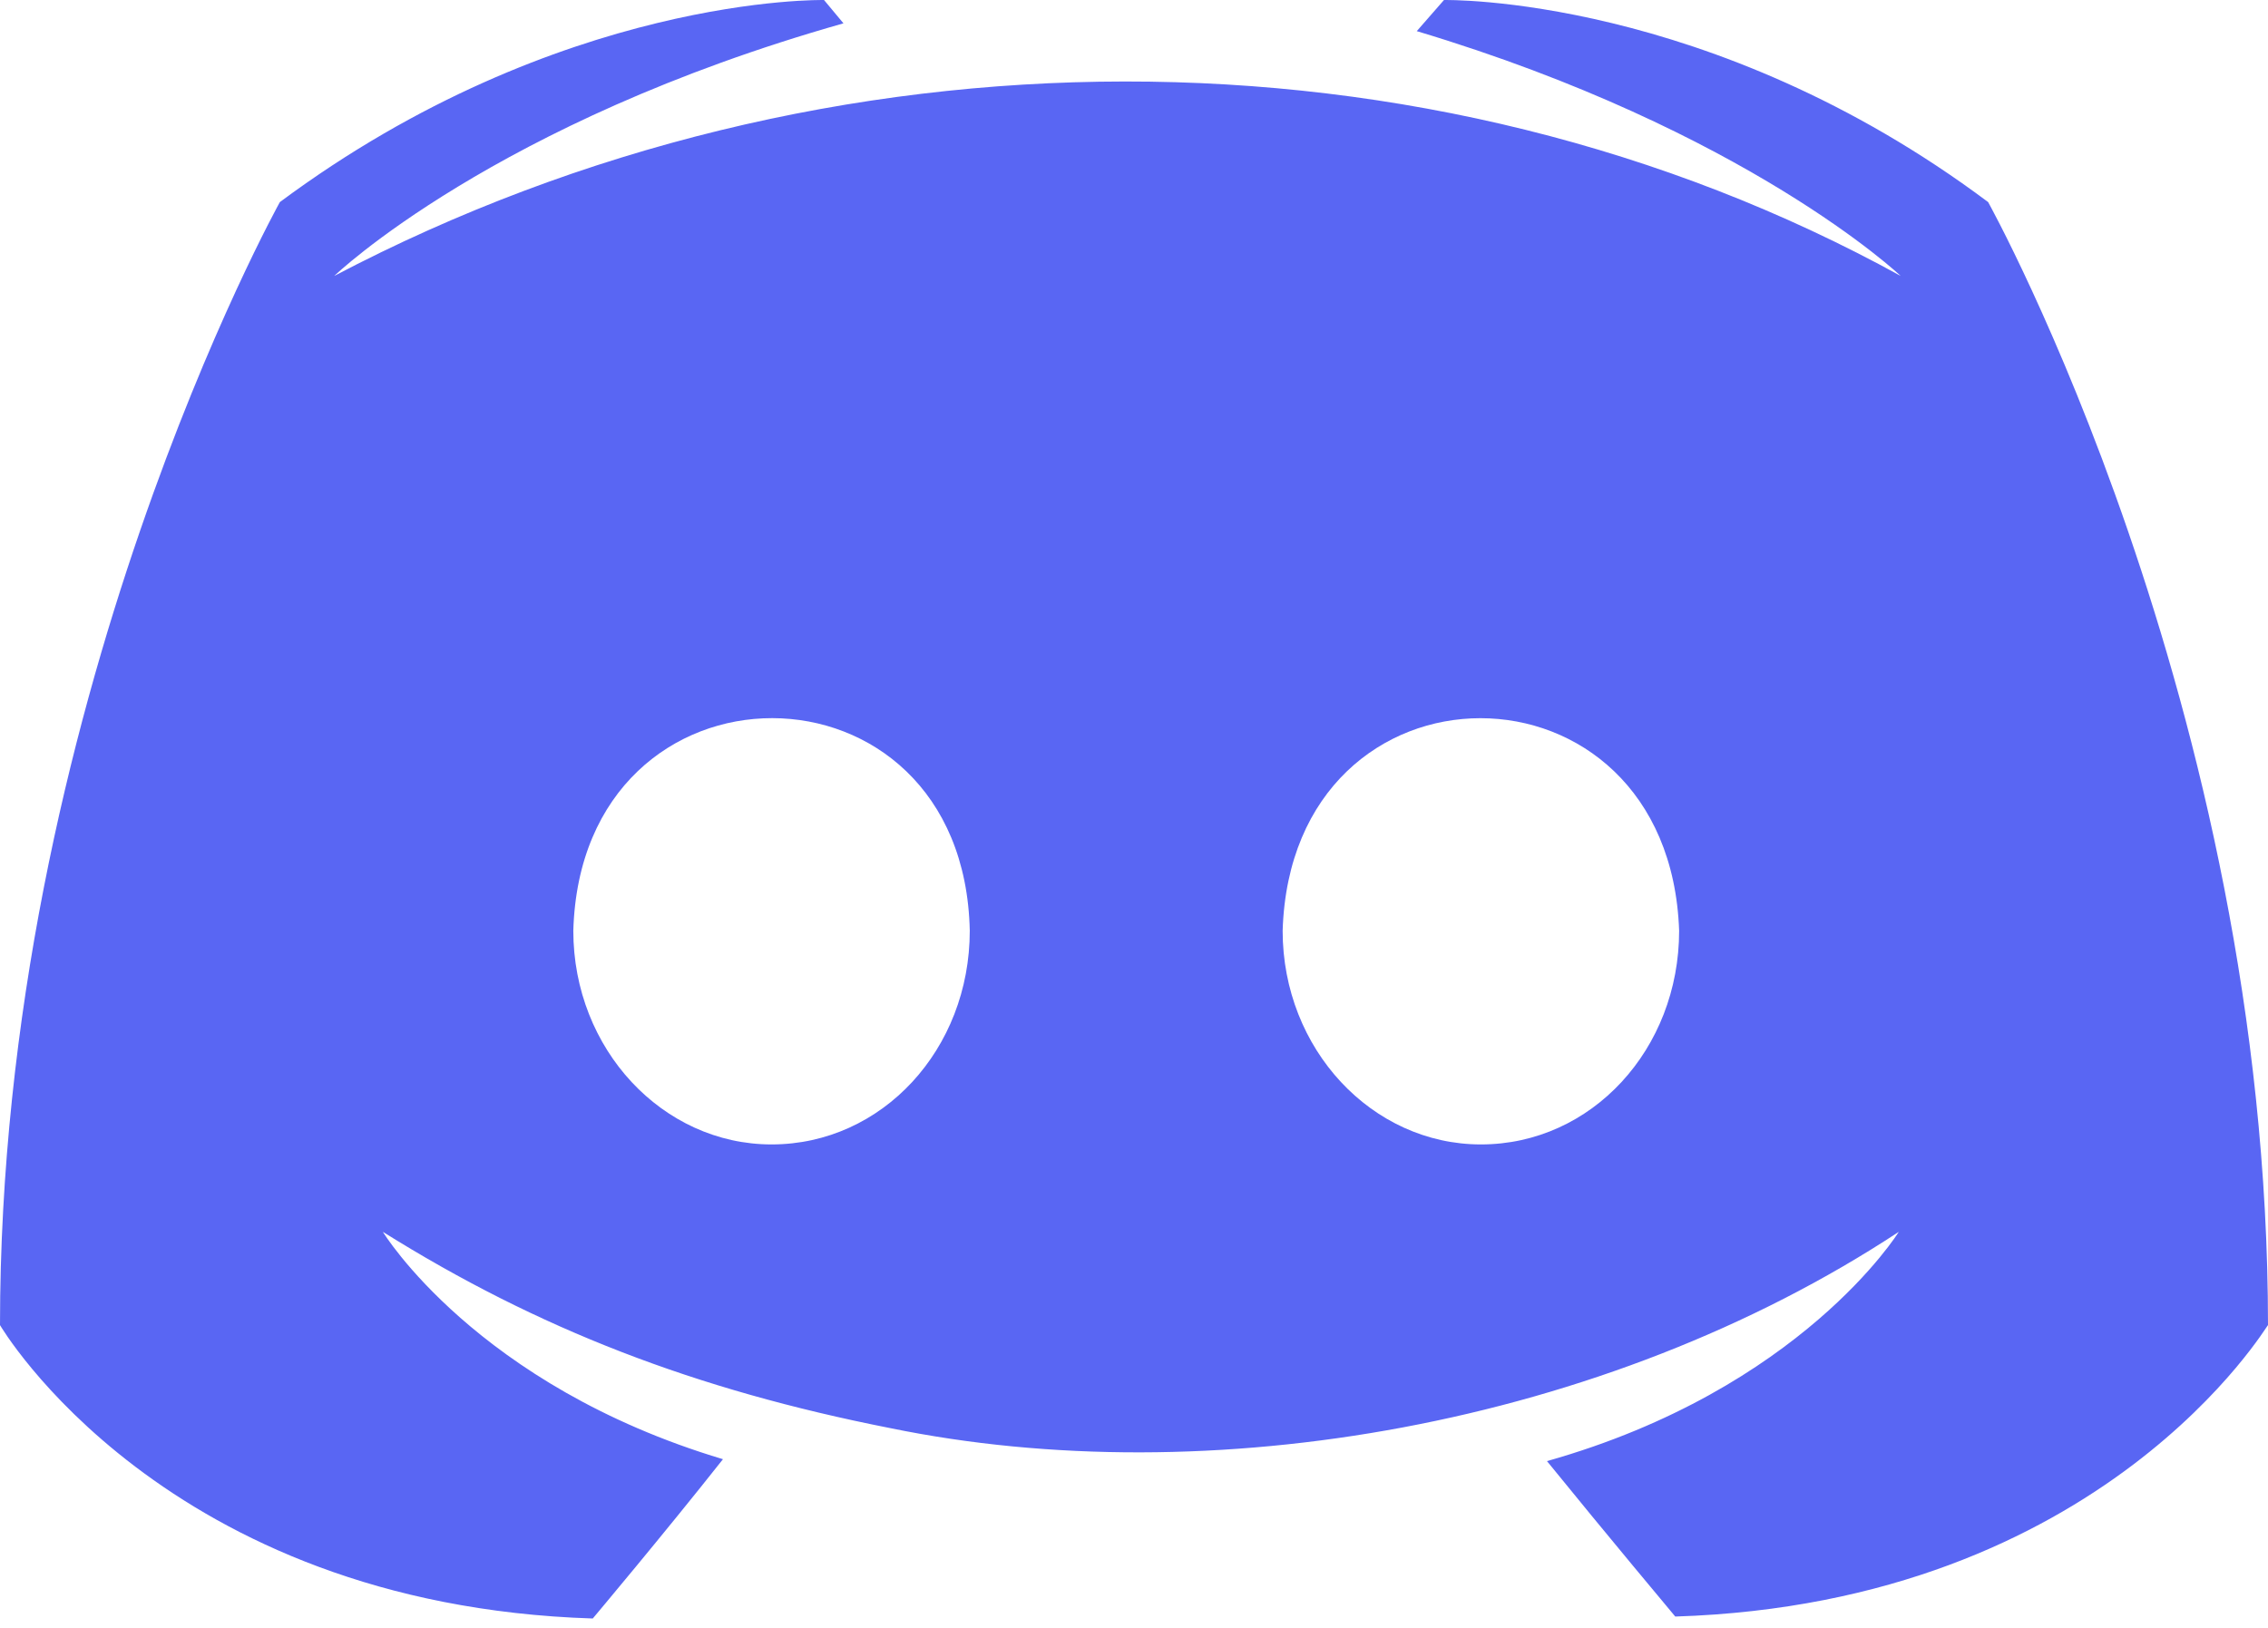<svg width="78" height="56" viewBox="0 0 78 56" fill="none" xmlns="http://www.w3.org/2000/svg">
<path d="M68.375 6.952C58.818 -0.2 49.66 0.001 49.66 0.001L48.725 1.071C60.087 4.479 65.367 9.492 65.367 9.492C49.111 0.542 28.405 0.606 11.496 9.492C11.496 9.492 16.976 4.212 29.008 0.803L28.34 0.001C28.34 0.001 19.249 -0.2 9.625 6.952C9.625 6.952 0 24.262 0 45.584C0 45.584 5.615 55.209 20.386 55.677C20.386 55.677 22.859 52.736 24.864 50.197C16.376 47.657 13.167 42.376 13.167 42.376C18.5 45.713 23.892 47.802 30.612 49.127C41.545 51.377 55.144 49.064 65.302 42.376C65.302 42.376 61.959 47.79 53.203 50.263C55.209 52.736 57.615 55.61 57.615 55.61C72.386 55.142 78 45.517 78 45.585C77.999 24.263 68.375 6.952 68.375 6.952ZM26.535 39.369C22.791 39.369 19.717 36.093 19.717 32.017C19.991 22.252 33.147 22.282 33.352 32.017C33.352 36.093 30.344 39.369 26.535 39.369ZM50.93 39.369C47.187 39.369 44.112 36.093 44.112 32.017C44.413 22.271 57.405 22.267 57.748 32.017C57.748 36.093 54.74 39.369 50.93 39.369Z" fill="#5966F3"/>
</svg>
